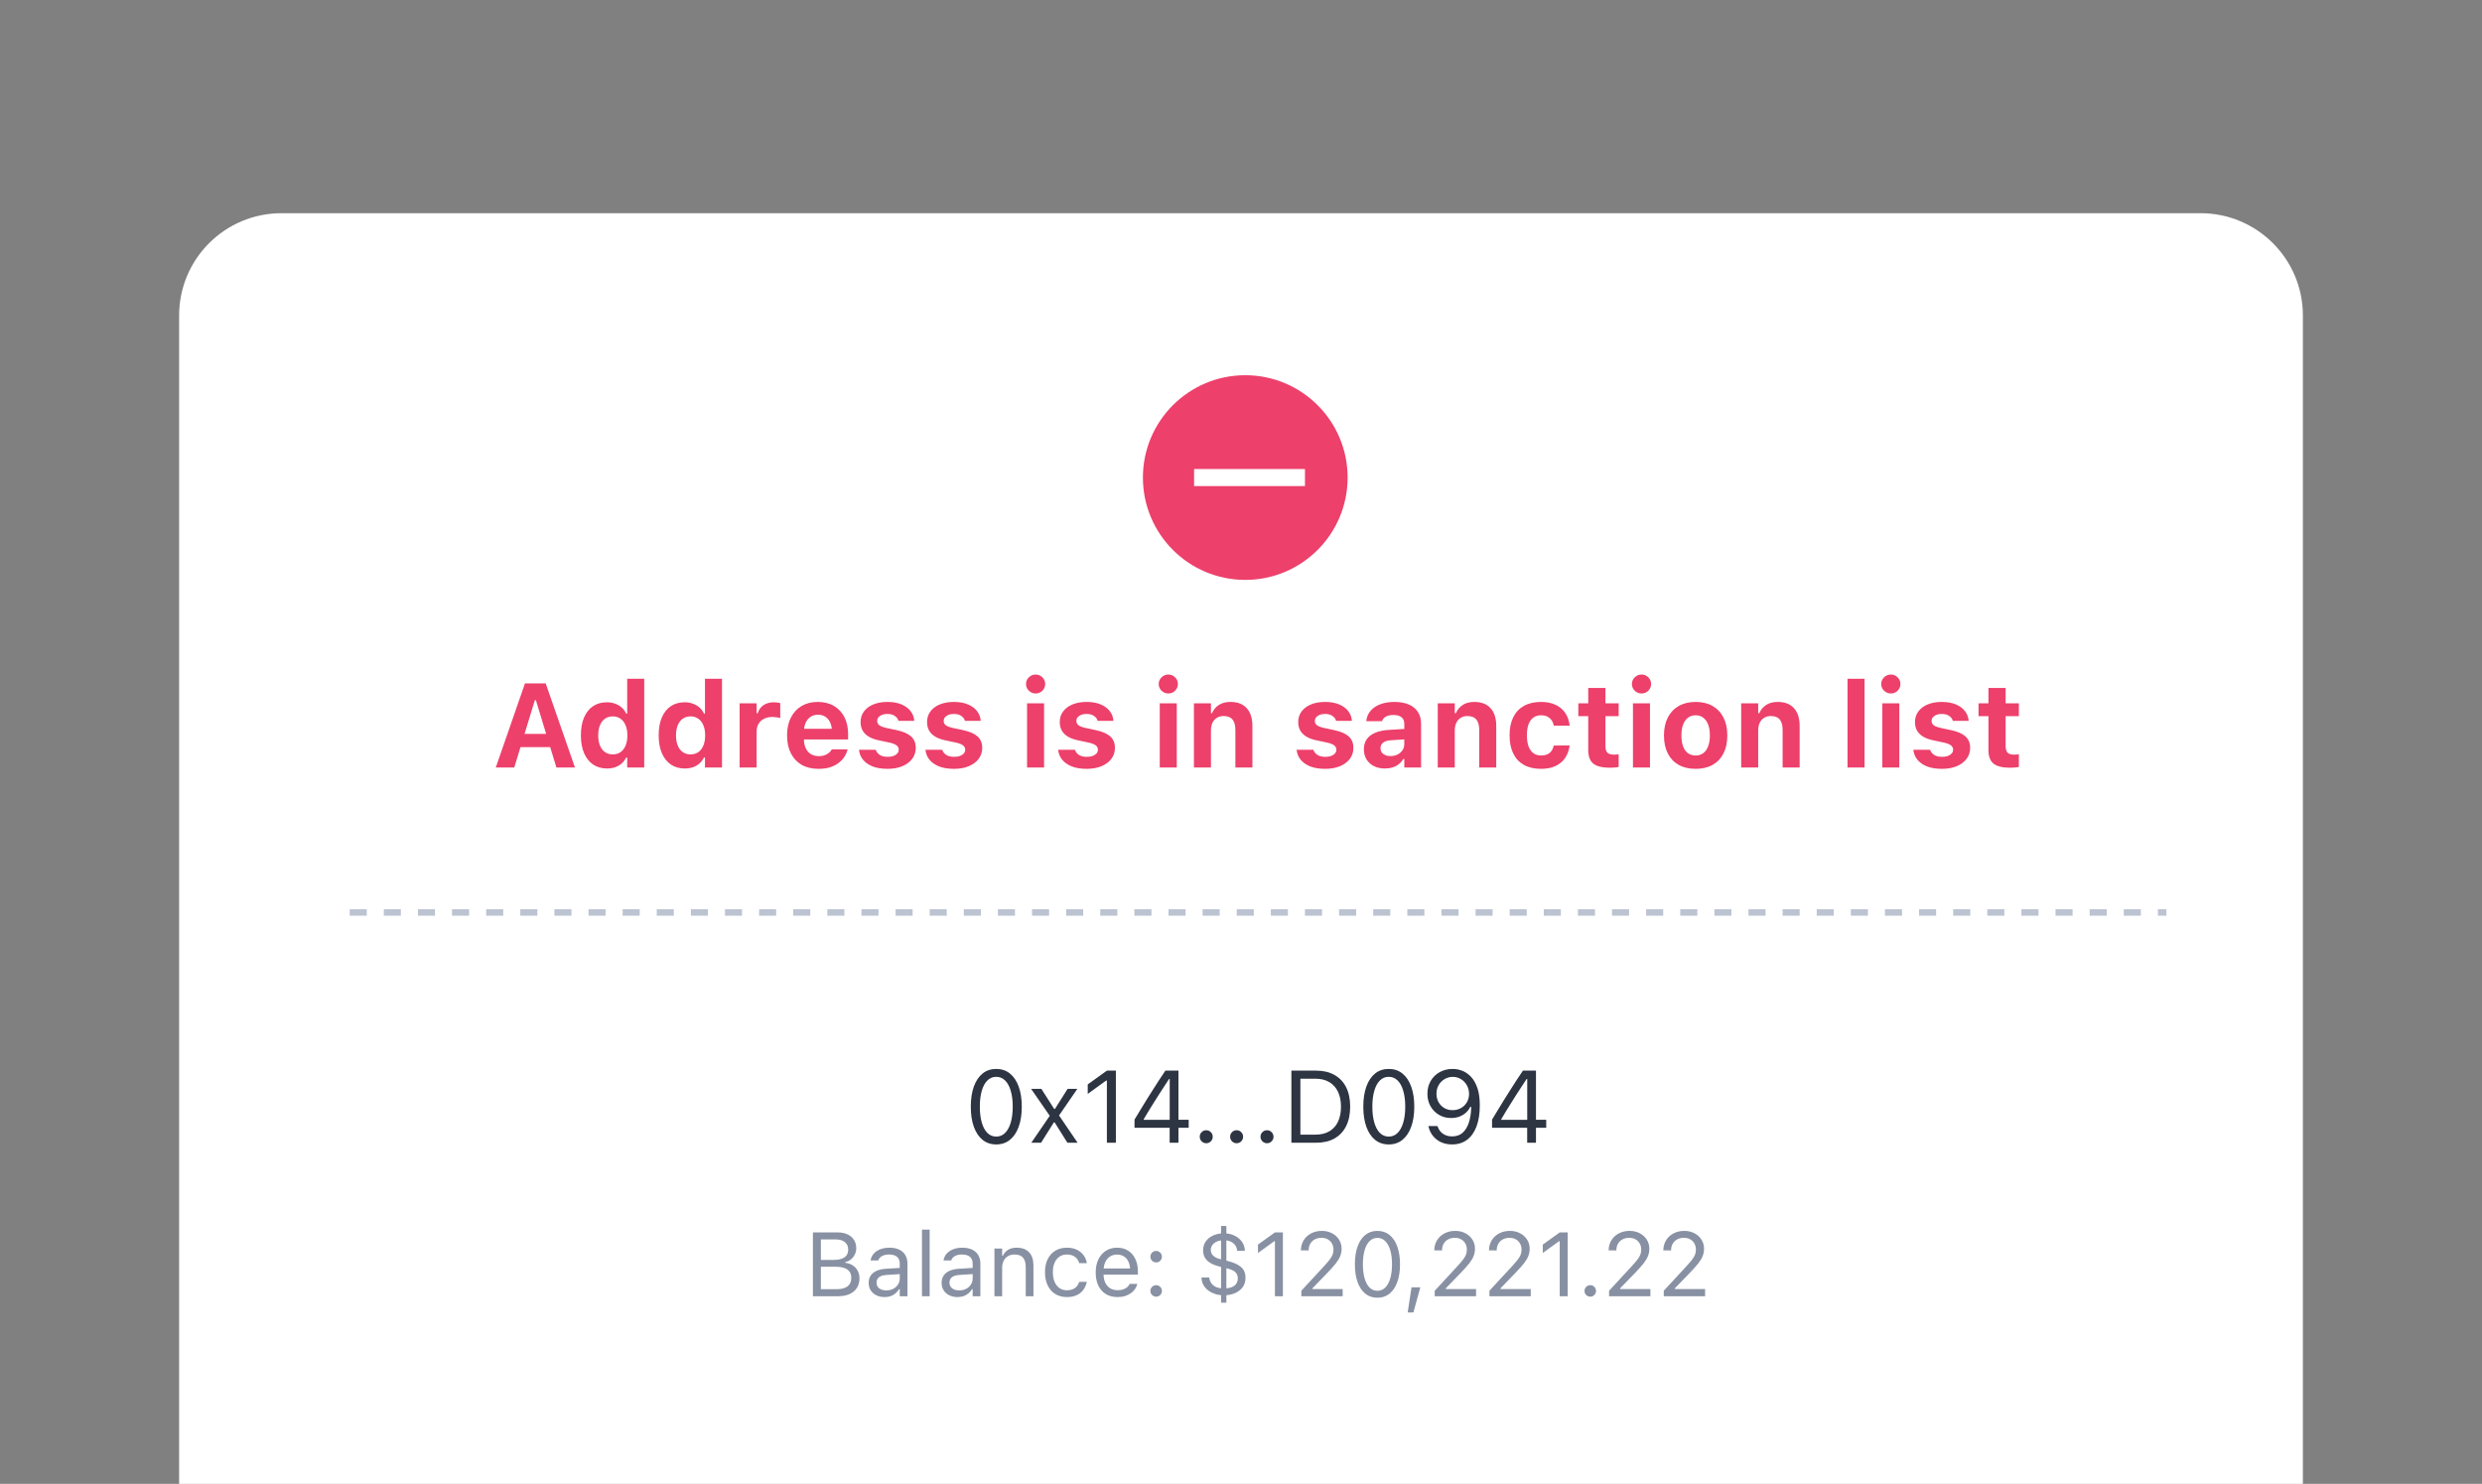 <svg width="291" height="174" viewBox="0 0 291 174" fill="none" xmlns="http://www.w3.org/2000/svg">
<rect x="0" y="0" width="291" height="174" fill="#808080" stroke="none"/>
<path d="M21 37C21 30.373 26.373 25 33 25H258C264.627 25 270 30.373 270 37V174H21V37Z" fill="white"/>
<path d="M41 107H254" stroke="#BCC3D1" stroke-width="0.759" stroke-dasharray="2 2"/>
<path d="M116.803 134.199C117.428 134.199 117.963 134.02 118.408 133.66C118.854 133.301 119.195 132.791 119.434 132.131C119.676 131.467 119.797 130.682 119.797 129.775V129.764C119.797 128.857 119.676 128.074 119.434 127.414C119.195 126.754 118.854 126.244 118.408 125.885C117.963 125.525 117.428 125.346 116.803 125.346C116.178 125.346 115.643 125.525 115.197 125.885C114.756 126.244 114.416 126.754 114.178 127.414C113.939 128.074 113.82 128.857 113.82 129.764V129.775C113.82 130.682 113.939 131.467 114.178 132.131C114.416 132.791 114.756 133.301 115.197 133.66C115.643 134.02 116.178 134.199 116.803 134.199ZM116.803 133.279C116.4 133.279 116.055 133.137 115.766 132.852C115.48 132.566 115.262 132.162 115.109 131.639C114.957 131.115 114.881 130.494 114.881 129.775V129.764C114.881 129.045 114.957 128.426 115.109 127.906C115.262 127.383 115.48 126.98 115.766 126.699C116.055 126.414 116.4 126.271 116.803 126.271C117.209 126.271 117.555 126.414 117.84 126.699C118.129 126.98 118.35 127.383 118.502 127.906C118.658 128.426 118.736 129.045 118.736 129.764V129.775C118.736 130.494 118.658 131.115 118.502 131.639C118.35 132.162 118.129 132.566 117.84 132.852C117.555 133.137 117.209 133.279 116.803 133.279ZM120.916 134H122.059L123.559 131.615H123.652L125.146 134H126.342L124.168 130.801L126.312 127.684H125.17L123.688 130.033H123.594L122.094 127.684H120.893L123.078 130.842L120.916 134ZM129.775 134H130.83V125.545H129.781L127.531 127.162V128.275L129.682 126.717H129.775V134ZM137.135 134H138.166V132.248H139.367V131.305H138.166V125.545H136.637C136.398 125.896 136.156 126.26 135.91 126.635C135.668 127.01 135.424 127.391 135.178 127.777C134.932 128.164 134.686 128.555 134.439 128.949C134.197 129.34 133.957 129.732 133.719 130.127C133.48 130.518 133.246 130.904 133.016 131.287V132.248H137.135V134ZM134.094 131.311V131.24C134.277 130.928 134.467 130.611 134.662 130.291C134.861 129.967 135.062 129.643 135.266 129.318C135.469 128.994 135.672 128.672 135.875 128.352C136.082 128.031 136.285 127.719 136.484 127.414C136.684 127.105 136.879 126.809 137.07 126.523H137.141V131.311H134.094ZM141.424 134.059C141.635 134.059 141.814 133.984 141.963 133.836C142.111 133.684 142.186 133.504 142.186 133.297C142.186 133.086 142.111 132.906 141.963 132.758C141.814 132.609 141.635 132.535 141.424 132.535C141.217 132.535 141.037 132.609 140.885 132.758C140.736 132.906 140.662 133.086 140.662 133.297C140.662 133.504 140.736 133.684 140.885 133.836C141.037 133.984 141.217 134.059 141.424 134.059ZM144.986 134.059C145.197 134.059 145.377 133.984 145.525 133.836C145.674 133.684 145.748 133.504 145.748 133.297C145.748 133.086 145.674 132.906 145.525 132.758C145.377 132.609 145.197 132.535 144.986 132.535C144.779 132.535 144.6 132.609 144.447 132.758C144.299 132.906 144.225 133.086 144.225 133.297C144.225 133.504 144.299 133.684 144.447 133.836C144.6 133.984 144.779 134.059 144.986 134.059ZM148.549 134.059C148.76 134.059 148.939 133.984 149.088 133.836C149.236 133.684 149.311 133.504 149.311 133.297C149.311 133.086 149.236 132.906 149.088 132.758C148.939 132.609 148.76 132.535 148.549 132.535C148.342 132.535 148.162 132.609 148.01 132.758C147.861 132.906 147.787 133.086 147.787 133.297C147.787 133.504 147.861 133.684 148.01 133.836C148.162 133.984 148.342 134.059 148.549 134.059ZM151.408 134H154.309C155.148 134 155.865 133.834 156.459 133.502C157.053 133.166 157.508 132.684 157.824 132.055C158.141 131.422 158.299 130.662 158.299 129.775V129.764C158.299 128.877 158.141 128.119 157.824 127.49C157.508 126.861 157.051 126.381 156.453 126.049C155.859 125.713 155.145 125.545 154.309 125.545H151.408V134ZM152.463 133.051V126.494H154.238C154.863 126.494 155.398 126.625 155.844 126.887C156.289 127.145 156.629 127.52 156.863 128.012C157.102 128.5 157.221 129.088 157.221 129.775V129.787C157.221 130.471 157.104 131.057 156.869 131.545C156.635 132.033 156.295 132.406 155.85 132.664C155.404 132.922 154.867 133.051 154.238 133.051H152.463ZM162.822 134.199C163.447 134.199 163.982 134.02 164.428 133.66C164.873 133.301 165.215 132.791 165.453 132.131C165.695 131.467 165.816 130.682 165.816 129.775V129.764C165.816 128.857 165.695 128.074 165.453 127.414C165.215 126.754 164.873 126.244 164.428 125.885C163.982 125.525 163.447 125.346 162.822 125.346C162.197 125.346 161.662 125.525 161.217 125.885C160.775 126.244 160.436 126.754 160.197 127.414C159.959 128.074 159.84 128.857 159.84 129.764V129.775C159.84 130.682 159.959 131.467 160.197 132.131C160.436 132.791 160.775 133.301 161.217 133.66C161.662 134.02 162.197 134.199 162.822 134.199ZM162.822 133.279C162.42 133.279 162.074 133.137 161.785 132.852C161.5 132.566 161.281 132.162 161.129 131.639C160.977 131.115 160.9 130.494 160.9 129.775V129.764C160.9 129.045 160.977 128.426 161.129 127.906C161.281 127.383 161.5 126.98 161.785 126.699C162.074 126.414 162.42 126.271 162.822 126.271C163.229 126.271 163.574 126.414 163.859 126.699C164.148 126.98 164.369 127.383 164.521 127.906C164.678 128.426 164.756 129.045 164.756 129.764V129.775C164.756 130.494 164.678 131.115 164.521 131.639C164.369 132.162 164.148 132.566 163.859 132.852C163.574 133.137 163.229 133.279 162.822 133.279ZM170.316 125.346C169.75 125.346 169.242 125.471 168.793 125.721C168.348 125.971 167.996 126.316 167.738 126.758C167.484 127.195 167.357 127.695 167.357 128.258V128.27C167.357 128.809 167.479 129.293 167.721 129.723C167.963 130.148 168.293 130.484 168.711 130.73C169.129 130.977 169.602 131.1 170.129 131.1C170.512 131.1 170.852 131.039 171.148 130.918C171.449 130.797 171.703 130.637 171.91 130.438C172.121 130.238 172.277 130.023 172.379 129.793H172.584V128.27H172.238V128.275C172.238 128.643 172.152 128.971 171.98 129.26C171.812 129.545 171.584 129.77 171.295 129.934C171.006 130.098 170.678 130.18 170.311 130.18C169.947 130.18 169.623 130.098 169.338 129.934C169.053 129.766 168.828 129.537 168.664 129.248C168.5 128.955 168.418 128.621 168.418 128.246V128.234C168.418 127.867 168.504 127.537 168.676 127.244C168.848 126.947 169.078 126.713 169.367 126.541C169.656 126.365 169.977 126.277 170.328 126.277C170.688 126.277 171.01 126.367 171.295 126.547C171.584 126.723 171.812 126.961 171.98 127.262C172.152 127.562 172.238 127.898 172.238 128.27L172.49 129.676C172.49 129.727 172.49 129.779 172.49 129.834C172.49 129.885 172.488 129.938 172.484 129.992C172.465 130.578 172.377 131.119 172.221 131.615C172.064 132.111 171.826 132.51 171.506 132.811C171.186 133.107 170.77 133.256 170.258 133.256C169.973 133.256 169.717 133.209 169.49 133.115C169.268 133.021 169.076 132.889 168.916 132.717C168.76 132.545 168.639 132.342 168.553 132.107L168.529 132.043H167.469L167.486 132.119C167.584 132.533 167.76 132.896 168.014 133.209C168.268 133.521 168.584 133.766 168.963 133.941C169.346 134.113 169.773 134.199 170.246 134.199C170.93 134.199 171.514 134.02 171.998 133.66C172.482 133.297 172.854 132.775 173.111 132.096C173.369 131.412 173.498 130.59 173.498 129.629V129.617C173.498 128.82 173.406 128.15 173.223 127.607C173.039 127.061 172.793 126.621 172.484 126.289C172.18 125.957 171.838 125.717 171.459 125.568C171.084 125.42 170.703 125.346 170.316 125.346ZM179.053 134H180.084V132.248H181.285V131.305H180.084V125.545H178.555C178.316 125.896 178.074 126.26 177.828 126.635C177.586 127.01 177.342 127.391 177.096 127.777C176.85 128.164 176.604 128.555 176.357 128.949C176.115 129.34 175.875 129.732 175.637 130.127C175.398 130.518 175.164 130.904 174.934 131.287V132.248H179.053V134ZM176.012 131.311V131.24C176.195 130.928 176.385 130.611 176.58 130.291C176.779 129.967 176.98 129.643 177.184 129.318C177.387 128.994 177.59 128.672 177.793 128.352C178 128.031 178.203 127.719 178.402 127.414C178.602 127.105 178.797 126.809 178.988 126.523H179.059V131.311H176.012Z" fill="#2D3442"/>
<path d="M58.127 90H60.294L62.707 82.105H63.309V80.136H61.552L58.127 90ZM59.959 87.607H65.53L65.024 86.062H60.465L59.959 87.607ZM65.236 90H67.41L63.978 80.136H62.83V82.105L65.236 90ZM71.163 90.116C71.519 90.116 71.842 90.066 72.134 89.966C72.425 89.861 72.678 89.713 72.893 89.522C73.111 89.33 73.284 89.1 73.412 88.831H73.535V90H75.531V79.596H73.535V83.677H73.412C73.289 83.399 73.116 83.162 72.893 82.966C72.669 82.77 72.409 82.62 72.113 82.515C71.822 82.405 71.505 82.351 71.163 82.351C70.525 82.351 69.978 82.505 69.522 82.815C69.067 83.125 68.716 83.57 68.47 84.148C68.228 84.727 68.107 85.42 68.107 86.227V86.24C68.107 87.042 68.231 87.733 68.477 88.311C68.727 88.89 69.08 89.337 69.536 89.651C69.996 89.961 70.539 90.116 71.163 90.116ZM71.84 88.462C71.489 88.462 71.186 88.373 70.931 88.195C70.675 88.018 70.48 87.762 70.343 87.43C70.206 87.097 70.138 86.701 70.138 86.24V86.227C70.138 85.766 70.206 85.372 70.343 85.044C70.48 84.711 70.675 84.456 70.931 84.278C71.19 84.096 71.493 84.005 71.84 84.005C72.191 84.005 72.494 84.096 72.749 84.278C73.009 84.456 73.207 84.711 73.344 85.044C73.485 85.372 73.556 85.769 73.556 86.233V86.247C73.556 86.703 73.485 87.097 73.344 87.43C73.207 87.762 73.011 88.018 72.756 88.195C72.501 88.373 72.195 88.462 71.84 88.462ZM80.282 90.116C80.638 90.116 80.961 90.066 81.253 89.966C81.545 89.861 81.797 89.713 82.012 89.522C82.231 89.33 82.404 89.1 82.531 88.831H82.654V90H84.65V79.596H82.654V83.677H82.531C82.408 83.399 82.235 83.162 82.012 82.966C81.788 82.77 81.529 82.62 81.232 82.515C80.941 82.405 80.624 82.351 80.282 82.351C79.644 82.351 79.097 82.505 78.642 82.815C78.186 83.125 77.835 83.57 77.589 84.148C77.347 84.727 77.227 85.42 77.227 86.227V86.24C77.227 87.042 77.35 87.733 77.596 88.311C77.846 88.89 78.2 89.337 78.655 89.651C79.116 89.961 79.658 90.116 80.282 90.116ZM80.959 88.462C80.608 88.462 80.305 88.373 80.05 88.195C79.795 88.018 79.599 87.762 79.462 87.43C79.325 87.097 79.257 86.701 79.257 86.24V86.227C79.257 85.766 79.325 85.372 79.462 85.044C79.599 84.711 79.795 84.456 80.05 84.278C80.31 84.096 80.613 84.005 80.959 84.005C81.31 84.005 81.613 84.096 81.868 84.278C82.128 84.456 82.326 84.711 82.463 85.044C82.604 85.372 82.675 85.769 82.675 86.233V86.247C82.675 86.703 82.604 87.097 82.463 87.43C82.326 87.762 82.13 88.018 81.875 88.195C81.62 88.373 81.314 88.462 80.959 88.462ZM86.715 90H88.711V85.789C88.711 85.434 88.786 85.128 88.936 84.873C89.087 84.618 89.301 84.422 89.579 84.285C89.857 84.144 90.185 84.073 90.564 84.073C90.718 84.073 90.871 84.085 91.022 84.107C91.176 84.126 91.329 84.153 91.48 84.189V82.446C91.379 82.419 91.263 82.396 91.131 82.378C91.003 82.36 90.871 82.351 90.734 82.351C90.247 82.351 89.839 82.465 89.511 82.692C89.183 82.916 88.957 83.232 88.834 83.643H88.711V82.474H86.715V90ZM95.957 90.157C96.508 90.157 96.985 90.089 97.386 89.952C97.791 89.811 98.129 89.629 98.397 89.405C98.671 89.182 98.885 88.943 99.04 88.688C99.195 88.428 99.302 88.179 99.361 87.942L99.375 87.874H97.516L97.495 87.915C97.45 88.011 97.363 88.118 97.235 88.236C97.112 88.35 96.948 88.451 96.743 88.537C96.538 88.624 96.29 88.667 95.998 88.667C95.638 88.667 95.328 88.587 95.068 88.428C94.809 88.268 94.608 88.038 94.467 87.737C94.326 87.436 94.255 87.074 94.255 86.65V85.844C94.255 85.406 94.326 85.037 94.467 84.736C94.613 84.431 94.809 84.201 95.055 84.046C95.305 83.886 95.59 83.807 95.909 83.807C96.233 83.807 96.515 83.884 96.757 84.039C97.003 84.189 97.194 84.415 97.331 84.716C97.472 85.017 97.543 85.393 97.543 85.844V86.644L98.48 85.461H93.277V86.712H99.436V86.09C99.436 85.329 99.293 84.666 99.006 84.101C98.719 83.535 98.309 83.096 97.775 82.781C97.242 82.467 96.609 82.31 95.875 82.31C95.146 82.31 94.51 82.471 93.968 82.795C93.43 83.118 93.013 83.574 92.717 84.162C92.425 84.75 92.279 85.443 92.279 86.24V86.247C92.279 87.054 92.427 87.749 92.724 88.332C93.02 88.915 93.441 89.367 93.988 89.686C94.54 90 95.196 90.157 95.957 90.157ZM104.064 90.157C104.707 90.157 105.277 90.057 105.773 89.856C106.27 89.651 106.66 89.364 106.942 88.995C107.225 88.626 107.366 88.193 107.366 87.696V87.689C107.366 87.133 107.186 86.691 106.826 86.363C106.466 86.035 105.91 85.789 105.158 85.625L103.907 85.358C103.647 85.299 103.44 85.233 103.285 85.16C103.13 85.087 103.019 85.001 102.95 84.9C102.882 84.8 102.848 84.684 102.848 84.552V84.545C102.848 84.376 102.898 84.231 102.998 84.107C103.103 83.984 103.244 83.889 103.422 83.82C103.6 83.752 103.802 83.718 104.03 83.718C104.404 83.718 104.7 83.797 104.919 83.957C105.138 84.112 105.274 84.292 105.329 84.497L105.336 84.531H107.188V84.504C107.161 84.098 107.022 83.731 106.771 83.403C106.525 83.071 106.172 82.806 105.712 82.61C105.252 82.41 104.693 82.31 104.037 82.31C103.413 82.31 102.864 82.408 102.39 82.603C101.92 82.799 101.553 83.075 101.289 83.431C101.029 83.782 100.899 84.194 100.899 84.668V84.675C100.899 85.049 100.977 85.377 101.132 85.659C101.291 85.942 101.531 86.181 101.85 86.377C102.169 86.568 102.567 86.714 103.046 86.814L104.304 87.081C104.687 87.168 104.96 87.277 105.124 87.409C105.288 87.541 105.37 87.708 105.37 87.908V87.922C105.37 88.086 105.315 88.23 105.206 88.353C105.097 88.476 104.946 88.574 104.755 88.647C104.563 88.715 104.34 88.749 104.085 88.749C103.693 88.749 103.381 88.674 103.148 88.523C102.921 88.373 102.766 88.182 102.684 87.949L102.67 87.922H100.708L100.715 87.949C100.76 88.378 100.918 88.758 101.187 89.091C101.46 89.424 101.836 89.686 102.314 89.877C102.798 90.064 103.381 90.157 104.064 90.157ZM111.857 90.157C112.5 90.157 113.07 90.057 113.566 89.856C114.063 89.651 114.453 89.364 114.735 88.995C115.018 88.626 115.159 88.193 115.159 87.696V87.689C115.159 87.133 114.979 86.691 114.619 86.363C114.259 86.035 113.703 85.789 112.951 85.625L111.7 85.358C111.44 85.299 111.233 85.233 111.078 85.16C110.923 85.087 110.812 85.001 110.743 84.9C110.675 84.8 110.641 84.684 110.641 84.552V84.545C110.641 84.376 110.691 84.231 110.791 84.107C110.896 83.984 111.037 83.889 111.215 83.82C111.393 83.752 111.595 83.718 111.823 83.718C112.197 83.718 112.493 83.797 112.712 83.957C112.931 84.112 113.067 84.292 113.122 84.497L113.129 84.531H114.981V84.504C114.954 84.098 114.815 83.731 114.564 83.403C114.318 83.071 113.965 82.806 113.505 82.61C113.045 82.41 112.486 82.31 111.83 82.31C111.206 82.31 110.657 82.408 110.183 82.603C109.713 82.799 109.346 83.075 109.082 83.431C108.822 83.782 108.692 84.194 108.692 84.668V84.675C108.692 85.049 108.77 85.377 108.925 85.659C109.084 85.942 109.324 86.181 109.643 86.377C109.962 86.568 110.36 86.714 110.839 86.814L112.097 87.081C112.479 87.168 112.753 87.277 112.917 87.409C113.081 87.541 113.163 87.708 113.163 87.908V87.922C113.163 88.086 113.108 88.23 112.999 88.353C112.89 88.476 112.739 88.574 112.548 88.647C112.356 88.715 112.133 88.749 111.878 88.749C111.486 88.749 111.174 88.674 110.941 88.523C110.714 88.373 110.559 88.182 110.477 87.949L110.463 87.922H108.501L108.508 87.949C108.553 88.378 108.711 88.758 108.979 89.091C109.253 89.424 109.629 89.686 110.107 89.877C110.59 90.064 111.174 90.157 111.857 90.157ZM120.416 90H122.412V82.474H120.416V90ZM121.421 81.318C121.731 81.318 121.995 81.211 122.214 80.997C122.433 80.778 122.542 80.516 122.542 80.211C122.542 79.901 122.433 79.639 122.214 79.425C121.995 79.206 121.731 79.097 121.421 79.097C121.116 79.097 120.851 79.206 120.628 79.425C120.405 79.639 120.293 79.901 120.293 80.211C120.293 80.516 120.405 80.778 120.628 80.997C120.851 81.211 121.116 81.318 121.421 81.318ZM127.416 90.157C128.059 90.157 128.628 90.057 129.125 89.856C129.622 89.651 130.011 89.364 130.294 88.995C130.576 88.626 130.718 88.193 130.718 87.696V87.689C130.718 87.133 130.538 86.691 130.178 86.363C129.818 86.035 129.262 85.789 128.51 85.625L127.259 85.358C126.999 85.299 126.792 85.233 126.637 85.16C126.482 85.087 126.37 85.001 126.302 84.9C126.233 84.8 126.199 84.684 126.199 84.552V84.545C126.199 84.376 126.249 84.231 126.35 84.107C126.454 83.984 126.596 83.889 126.773 83.82C126.951 83.752 127.154 83.718 127.382 83.718C127.756 83.718 128.052 83.797 128.271 83.957C128.489 84.112 128.626 84.292 128.681 84.497L128.688 84.531H130.54V84.504C130.513 84.098 130.374 83.731 130.123 83.403C129.877 83.071 129.524 82.806 129.063 82.61C128.603 82.41 128.045 82.31 127.389 82.31C126.764 82.31 126.215 82.408 125.741 82.603C125.272 82.799 124.905 83.075 124.641 83.431C124.381 83.782 124.251 84.194 124.251 84.668V84.675C124.251 85.049 124.328 85.377 124.483 85.659C124.643 85.942 124.882 86.181 125.201 86.377C125.52 86.568 125.919 86.714 126.397 86.814L127.655 87.081C128.038 87.168 128.312 87.277 128.476 87.409C128.64 87.541 128.722 87.708 128.722 87.908V87.922C128.722 88.086 128.667 88.23 128.558 88.353C128.448 88.476 128.298 88.574 128.106 88.647C127.915 88.715 127.692 88.749 127.437 88.749C127.045 88.749 126.732 88.674 126.5 88.523C126.272 88.373 126.117 88.182 126.035 87.949L126.021 87.922H124.06L124.066 87.949C124.112 88.378 124.269 88.758 124.538 89.091C124.812 89.424 125.188 89.686 125.666 89.877C126.149 90.064 126.732 90.157 127.416 90.157ZM135.975 90H137.971V82.474H135.975V90ZM136.979 81.318C137.289 81.318 137.554 81.211 137.772 80.997C137.991 80.778 138.101 80.516 138.101 80.211C138.101 79.901 137.991 79.639 137.772 79.425C137.554 79.206 137.289 79.097 136.979 79.097C136.674 79.097 136.41 79.206 136.187 79.425C135.963 79.639 135.852 79.901 135.852 80.211C135.852 80.516 135.963 80.778 136.187 80.997C136.41 81.211 136.674 81.318 136.979 81.318ZM139.98 90H141.977V85.645C141.977 85.304 142.036 85.007 142.154 84.757C142.277 84.506 142.448 84.312 142.667 84.176C142.89 84.034 143.155 83.964 143.46 83.964C143.934 83.964 144.283 84.101 144.506 84.374C144.729 84.647 144.841 85.051 144.841 85.584V90H146.837V85.133C146.837 84.231 146.616 83.535 146.174 83.048C145.736 82.556 145.098 82.31 144.26 82.31C143.722 82.31 143.271 82.428 142.906 82.665C142.542 82.902 142.273 83.226 142.1 83.636H141.977V82.474H139.98V90ZM155.375 90.157C156.018 90.157 156.587 90.057 157.084 89.856C157.581 89.651 157.97 89.364 158.253 88.995C158.535 88.626 158.677 88.193 158.677 87.696V87.689C158.677 87.133 158.497 86.691 158.137 86.363C157.777 86.035 157.221 85.789 156.469 85.625L155.218 85.358C154.958 85.299 154.751 85.233 154.596 85.16C154.441 85.087 154.329 85.001 154.261 84.9C154.192 84.8 154.158 84.684 154.158 84.552V84.545C154.158 84.376 154.208 84.231 154.309 84.107C154.413 83.984 154.555 83.889 154.732 83.82C154.91 83.752 155.113 83.718 155.341 83.718C155.715 83.718 156.011 83.797 156.229 83.957C156.448 84.112 156.585 84.292 156.64 84.497L156.646 84.531H158.499V84.504C158.472 84.098 158.333 83.731 158.082 83.403C157.836 83.071 157.483 82.806 157.022 82.61C156.562 82.41 156.004 82.31 155.348 82.31C154.723 82.31 154.174 82.408 153.7 82.603C153.231 82.799 152.864 83.075 152.6 83.431C152.34 83.782 152.21 84.194 152.21 84.668V84.675C152.21 85.049 152.287 85.377 152.442 85.659C152.602 85.942 152.841 86.181 153.16 86.377C153.479 86.568 153.878 86.714 154.356 86.814L155.614 87.081C155.997 87.168 156.271 87.277 156.435 87.409C156.599 87.541 156.681 87.708 156.681 87.908V87.922C156.681 88.086 156.626 88.23 156.517 88.353C156.407 88.476 156.257 88.574 156.065 88.647C155.874 88.715 155.651 88.749 155.396 88.749C155.004 88.749 154.691 88.674 154.459 88.523C154.231 88.373 154.076 88.182 153.994 87.949L153.98 87.922H152.019L152.025 87.949C152.071 88.378 152.228 88.758 152.497 89.091C152.771 89.424 153.146 89.686 153.625 89.877C154.108 90.064 154.691 90.157 155.375 90.157ZM162.361 90.116C162.689 90.116 162.993 90.073 163.271 89.986C163.553 89.895 163.799 89.768 164.009 89.603C164.223 89.435 164.394 89.234 164.521 89.002H164.645V90H166.613V84.859C166.613 84.326 166.49 83.87 166.244 83.492C166.003 83.109 165.649 82.818 165.185 82.617C164.72 82.412 164.155 82.31 163.489 82.31C162.86 82.31 162.307 82.401 161.828 82.583C161.354 82.765 160.976 83.02 160.693 83.349C160.415 83.677 160.249 84.062 160.194 84.504L160.188 84.565H162.033L162.047 84.538C162.124 84.315 162.275 84.144 162.498 84.025C162.726 83.902 163.02 83.841 163.38 83.841C163.79 83.841 164.102 83.93 164.316 84.107C164.535 84.281 164.645 84.531 164.645 84.859V87.259C164.645 87.523 164.574 87.762 164.433 87.977C164.291 88.186 164.1 88.353 163.858 88.476C163.617 88.599 163.341 88.66 163.031 88.66C162.685 88.66 162.402 88.578 162.184 88.414C161.965 88.25 161.855 88.024 161.855 87.737V87.724C161.855 87.45 161.96 87.234 162.17 87.074C162.38 86.915 162.699 86.824 163.127 86.801L165.629 86.637V85.42L162.826 85.591C162.202 85.627 161.671 85.739 161.233 85.926C160.8 86.108 160.47 86.361 160.242 86.685C160.019 87.008 159.907 87.395 159.907 87.847V87.86C159.907 88.316 160.012 88.715 160.222 89.057C160.431 89.394 160.721 89.656 161.09 89.843C161.464 90.025 161.887 90.116 162.361 90.116ZM168.568 90H170.564V85.645C170.564 85.304 170.624 85.007 170.742 84.757C170.865 84.506 171.036 84.312 171.255 84.176C171.478 84.034 171.743 83.964 172.048 83.964C172.522 83.964 172.87 84.101 173.094 84.374C173.317 84.647 173.429 85.051 173.429 85.584V90H175.425V85.133C175.425 84.231 175.204 83.535 174.762 83.048C174.324 82.556 173.686 82.31 172.848 82.31C172.31 82.31 171.859 82.428 171.494 82.665C171.13 82.902 170.861 83.226 170.688 83.636H170.564V82.474H168.568V90ZM180.675 90.157C181.331 90.157 181.896 90.048 182.37 89.829C182.844 89.606 183.22 89.291 183.498 88.886C183.776 88.48 183.951 88.006 184.024 87.464V87.416L182.179 87.423L182.165 87.443C182.078 87.826 181.912 88.113 181.666 88.305C181.42 88.496 181.092 88.592 180.682 88.592C180.326 88.592 180.025 88.501 179.779 88.318C179.533 88.136 179.344 87.87 179.212 87.519C179.084 87.163 179.021 86.732 179.021 86.227V86.213C179.021 85.707 179.084 85.281 179.212 84.935C179.34 84.588 179.526 84.326 179.772 84.148C180.023 83.966 180.326 83.875 180.682 83.875C181.11 83.875 181.447 83.987 181.693 84.21C181.944 84.429 182.104 84.72 182.172 85.085L182.179 85.099H184.031V85.078C183.972 84.518 183.803 84.03 183.525 83.615C183.247 83.201 182.869 82.879 182.391 82.651C181.912 82.424 181.34 82.31 180.675 82.31C179.891 82.31 179.223 82.465 178.672 82.774C178.125 83.08 177.708 83.522 177.421 84.101C177.134 84.679 176.99 85.383 176.99 86.213V86.227C176.99 87.061 177.134 87.772 177.421 88.359C177.708 88.943 178.125 89.389 178.672 89.699C179.223 90.005 179.891 90.157 180.675 90.157ZM188.782 90.027C188.978 90.027 189.163 90.018 189.336 90C189.509 89.982 189.657 89.961 189.78 89.939V88.455C189.685 88.464 189.593 88.473 189.507 88.482C189.425 88.487 189.32 88.489 189.192 88.489C188.855 88.489 188.609 88.412 188.454 88.257C188.304 88.097 188.229 87.849 188.229 87.512V83.978H189.78V82.474H188.229V80.676H186.212V82.474H185.05V83.978H186.212V87.97C186.212 88.699 186.412 89.225 186.813 89.549C187.215 89.868 187.871 90.027 188.782 90.027ZM191.455 90H193.451V82.474H191.455V90ZM192.46 81.318C192.77 81.318 193.034 81.211 193.253 80.997C193.472 80.778 193.581 80.516 193.581 80.211C193.581 79.901 193.472 79.639 193.253 79.425C193.034 79.206 192.77 79.097 192.46 79.097C192.155 79.097 191.89 79.206 191.667 79.425C191.444 79.639 191.332 79.901 191.332 80.211C191.332 80.516 191.444 80.778 191.667 80.997C191.89 81.211 192.155 81.318 192.46 81.318ZM198.804 90.157C199.578 90.157 200.242 90.002 200.793 89.692C201.349 89.378 201.775 88.929 202.071 88.346C202.368 87.758 202.516 87.056 202.516 86.24V86.227C202.516 85.415 202.365 84.718 202.064 84.135C201.764 83.547 201.335 83.096 200.779 82.781C200.228 82.467 199.569 82.31 198.804 82.31C198.038 82.31 197.377 82.469 196.821 82.788C196.27 83.103 195.844 83.551 195.543 84.135C195.242 84.718 195.092 85.415 195.092 86.227V86.24C195.092 87.056 195.24 87.758 195.536 88.346C195.832 88.929 196.258 89.378 196.814 89.692C197.37 90.002 198.034 90.157 198.804 90.157ZM198.804 88.592C198.448 88.592 198.145 88.501 197.895 88.318C197.648 88.132 197.459 87.863 197.327 87.512C197.2 87.161 197.136 86.737 197.136 86.24V86.227C197.136 85.734 197.202 85.315 197.334 84.969C197.466 84.618 197.655 84.349 197.901 84.162C198.152 83.971 198.453 83.875 198.804 83.875C199.155 83.875 199.453 83.971 199.699 84.162C199.95 84.349 200.141 84.618 200.273 84.969C200.406 85.315 200.472 85.734 200.472 86.227V86.24C200.472 86.732 200.406 87.154 200.273 87.505C200.141 87.856 199.952 88.125 199.706 88.311C199.46 88.498 199.159 88.592 198.804 88.592ZM204.143 90H206.139V85.645C206.139 85.304 206.198 85.007 206.316 84.757C206.439 84.506 206.61 84.312 206.829 84.176C207.052 84.034 207.317 83.964 207.622 83.964C208.096 83.964 208.445 84.101 208.668 84.374C208.891 84.647 209.003 85.051 209.003 85.584V90H210.999V85.133C210.999 84.231 210.778 83.535 210.336 83.048C209.898 82.556 209.26 82.31 208.422 82.31C207.884 82.31 207.433 82.428 207.068 82.665C206.704 82.902 206.435 83.226 206.262 83.636H206.139V82.474H204.143V90ZM216.611 90H218.607V79.596H216.611V90ZM220.686 90H222.682V82.474H220.686V90ZM221.69 81.318C222 81.318 222.265 81.211 222.483 80.997C222.702 80.778 222.812 80.516 222.812 80.211C222.812 79.901 222.702 79.639 222.483 79.425C222.265 79.206 222 79.097 221.69 79.097C221.385 79.097 221.121 79.206 220.897 79.425C220.674 79.639 220.562 79.901 220.562 80.211C220.562 80.516 220.674 80.778 220.897 80.997C221.121 81.211 221.385 81.318 221.69 81.318ZM227.686 90.157C228.328 90.157 228.898 90.057 229.395 89.856C229.891 89.651 230.281 89.364 230.563 88.995C230.846 88.626 230.987 88.193 230.987 87.696V87.689C230.987 87.133 230.807 86.691 230.447 86.363C230.087 86.035 229.531 85.789 228.779 85.625L227.528 85.358C227.269 85.299 227.061 85.233 226.906 85.16C226.751 85.087 226.64 85.001 226.571 84.9C226.503 84.8 226.469 84.684 226.469 84.552V84.545C226.469 84.376 226.519 84.231 226.619 84.107C226.724 83.984 226.865 83.889 227.043 83.82C227.221 83.752 227.424 83.718 227.651 83.718C228.025 83.718 228.321 83.797 228.54 83.957C228.759 84.112 228.896 84.292 228.95 84.497L228.957 84.531H230.81V84.504C230.782 84.098 230.643 83.731 230.393 83.403C230.146 83.071 229.793 82.806 229.333 82.61C228.873 82.41 228.314 82.31 227.658 82.31C227.034 82.31 226.485 82.408 226.011 82.603C225.541 82.799 225.174 83.075 224.91 83.431C224.65 83.782 224.521 84.194 224.521 84.668V84.675C224.521 85.049 224.598 85.377 224.753 85.659C224.912 85.942 225.152 86.181 225.471 86.377C225.79 86.568 226.188 86.714 226.667 86.814L227.925 87.081C228.308 87.168 228.581 87.277 228.745 87.409C228.909 87.541 228.991 87.708 228.991 87.908V87.922C228.991 88.086 228.937 88.23 228.827 88.353C228.718 88.476 228.567 88.574 228.376 88.647C228.185 88.715 227.961 88.749 227.706 88.749C227.314 88.749 227.002 88.674 226.77 88.523C226.542 88.373 226.387 88.182 226.305 87.949L226.291 87.922H224.329L224.336 87.949C224.382 88.378 224.539 88.758 224.808 89.091C225.081 89.424 225.457 89.686 225.936 89.877C226.419 90.064 227.002 90.157 227.686 90.157ZM235.704 90.027C235.9 90.027 236.085 90.018 236.258 90C236.431 89.982 236.579 89.961 236.702 89.939V88.455C236.606 88.464 236.515 88.473 236.429 88.482C236.347 88.487 236.242 88.489 236.114 88.489C235.777 88.489 235.531 88.412 235.376 88.257C235.226 88.097 235.15 87.849 235.15 87.512V83.978H236.702V82.474H235.15V80.676H233.134V82.474H231.972V83.978H233.134V87.97C233.134 88.699 233.334 89.225 233.735 89.549C234.136 89.868 234.793 90.027 235.704 90.027Z" fill="#ED406B"/>
<path d="M95.777 152H98.231C98.764 152 99.219 151.917 99.596 151.751C99.973 151.581 100.262 151.341 100.462 151.03C100.666 150.715 100.768 150.34 100.768 149.904V149.894C100.768 149.565 100.699 149.273 100.561 149.017C100.426 148.757 100.234 148.546 99.985 148.384C99.736 148.221 99.44 148.119 99.098 148.078V147.995C99.34 147.95 99.558 147.849 99.751 147.694C99.945 147.538 100.099 147.346 100.213 147.118C100.331 146.889 100.39 146.646 100.39 146.386V146.376C100.39 145.995 100.3 145.667 100.12 145.39C99.943 145.11 99.689 144.894 99.357 144.741C99.028 144.589 98.634 144.513 98.174 144.513H95.777V145.338H97.977C98.441 145.338 98.8 145.444 99.056 145.655C99.316 145.862 99.445 146.156 99.445 146.537V146.547C99.445 146.941 99.302 147.239 99.015 147.439C98.731 147.64 98.306 147.74 97.738 147.74H95.777V148.545H98.003C98.401 148.545 98.733 148.593 98.999 148.69C99.269 148.787 99.471 148.932 99.606 149.126C99.741 149.319 99.808 149.56 99.808 149.847V149.857C99.808 150.286 99.663 150.613 99.373 150.838C99.082 151.063 98.655 151.175 98.091 151.175H95.777V152ZM95.31 152H96.244V144.513H95.31V152ZM103.715 152.099C103.968 152.099 104.2 152.064 104.411 151.995C104.622 151.922 104.81 151.817 104.976 151.678C105.146 151.54 105.289 151.372 105.407 151.175H105.49V152H106.393V148.171C106.393 147.784 106.309 147.452 106.143 147.175C105.981 146.895 105.74 146.68 105.422 146.531C105.108 146.383 104.722 146.308 104.265 146.308C103.867 146.308 103.513 146.371 103.202 146.495C102.89 146.616 102.636 146.787 102.439 147.009C102.245 147.227 102.124 147.483 102.076 147.777L102.071 147.808H102.973L102.979 147.792C103.051 147.574 103.195 147.407 103.409 147.289C103.624 147.168 103.899 147.107 104.234 147.107C104.653 147.107 104.966 147.199 105.173 147.382C105.384 147.562 105.49 147.825 105.49 148.171V149.914C105.49 150.181 105.421 150.419 105.282 150.63C105.147 150.841 104.961 151.009 104.722 151.134C104.483 151.255 104.21 151.315 103.902 151.315C103.577 151.315 103.307 151.237 103.093 151.082C102.878 150.923 102.771 150.701 102.771 150.418V150.407C102.771 150.13 102.868 149.916 103.062 149.764C103.259 149.612 103.57 149.523 103.995 149.499L105.941 149.375V148.653L103.887 148.778C103.454 148.802 103.086 148.882 102.781 149.017C102.477 149.152 102.245 149.338 102.086 149.577C101.927 149.812 101.847 150.096 101.847 150.428V150.438C101.847 150.777 101.929 151.071 102.091 151.32C102.257 151.569 102.48 151.761 102.761 151.896C103.044 152.031 103.362 152.099 103.715 152.099ZM108.094 152H108.997V144.186H108.094V152ZM112.266 152.099C112.518 152.099 112.75 152.064 112.961 151.995C113.172 151.922 113.36 151.817 113.527 151.678C113.696 151.54 113.84 151.372 113.957 151.175H114.04V152H114.943V148.171C114.943 147.784 114.86 147.452 114.694 147.175C114.531 146.895 114.291 146.68 113.973 146.531C113.658 146.383 113.272 146.308 112.816 146.308C112.418 146.308 112.063 146.371 111.752 146.495C111.441 146.616 111.187 146.787 110.989 147.009C110.796 147.227 110.675 147.483 110.626 147.777L110.621 147.808H111.524L111.529 147.792C111.602 147.574 111.745 147.407 111.96 147.289C112.174 147.168 112.449 147.107 112.785 147.107C113.203 147.107 113.516 147.199 113.724 147.382C113.935 147.562 114.04 147.825 114.04 148.171V149.914C114.04 150.181 113.971 150.419 113.833 150.63C113.698 150.841 113.511 151.009 113.272 151.134C113.034 151.255 112.76 151.315 112.453 151.315C112.127 151.315 111.858 151.237 111.643 151.082C111.429 150.923 111.321 150.701 111.321 150.418V150.407C111.321 150.13 111.418 149.916 111.612 149.764C111.809 149.612 112.12 149.523 112.546 149.499L114.492 149.375V148.653L112.437 148.778C112.005 148.802 111.636 148.882 111.332 149.017C111.027 149.152 110.796 149.338 110.637 149.577C110.477 149.812 110.398 150.096 110.398 150.428V150.438C110.398 150.777 110.479 151.071 110.642 151.32C110.808 151.569 111.031 151.761 111.311 151.896C111.595 152.031 111.913 152.099 112.266 152.099ZM116.593 152H117.496V148.69C117.496 148.361 117.554 148.079 117.672 147.844C117.793 147.609 117.963 147.427 118.18 147.299C118.398 147.171 118.656 147.107 118.954 147.107C119.4 147.107 119.728 147.23 119.939 147.476C120.154 147.718 120.261 148.091 120.261 148.596V152H121.164V148.379C121.164 147.714 120.994 147.204 120.655 146.848C120.32 146.488 119.837 146.308 119.208 146.308C118.796 146.308 118.457 146.391 118.191 146.557C117.925 146.72 117.72 146.95 117.579 147.247H117.496V146.407H116.593V152ZM125.086 152.099C125.536 152.099 125.92 152.024 126.238 151.875C126.556 151.727 126.812 151.523 127.006 151.263C127.2 151 127.335 150.701 127.411 150.366L127.421 150.309L126.529 150.314L126.518 150.345C126.414 150.656 126.243 150.893 126.005 151.056C125.766 151.218 125.458 151.3 125.081 151.3C124.749 151.3 124.46 151.213 124.215 151.04C123.969 150.867 123.779 150.623 123.644 150.309C123.509 149.99 123.442 149.617 123.442 149.188V149.178C123.442 148.756 123.507 148.391 123.639 148.083C123.774 147.771 123.964 147.531 124.209 147.362C124.455 147.192 124.746 147.107 125.081 147.107C125.482 147.107 125.806 147.204 126.051 147.398C126.297 147.592 126.454 147.827 126.523 148.104L126.529 148.119H127.426L127.421 148.088C127.366 147.756 127.239 147.457 127.042 147.19C126.845 146.921 126.582 146.706 126.254 146.547C125.925 146.388 125.534 146.308 125.081 146.308C124.559 146.308 124.106 146.428 123.722 146.666C123.338 146.902 123.04 147.234 122.829 147.663C122.622 148.091 122.518 148.596 122.518 149.178V149.188C122.518 149.779 122.623 150.293 122.834 150.729C123.045 151.165 123.343 151.502 123.727 151.741C124.111 151.979 124.564 152.099 125.086 152.099ZM131.027 152.099C131.356 152.099 131.651 152.057 131.914 151.974C132.18 151.888 132.41 151.773 132.604 151.632C132.798 151.486 132.955 151.326 133.076 151.149C133.201 150.969 133.287 150.784 133.336 150.594L133.346 150.552H132.443L132.423 150.599C132.374 150.71 132.289 150.819 132.168 150.926C132.047 151.033 131.893 151.121 131.707 151.191C131.52 151.26 131.3 151.294 131.048 151.294C130.709 151.294 130.415 151.22 130.166 151.071C129.917 150.919 129.725 150.703 129.59 150.423C129.455 150.139 129.387 149.798 129.387 149.401V149.043C129.387 148.624 129.457 148.271 129.595 147.984C129.733 147.697 129.92 147.481 130.155 147.336C130.394 147.187 130.664 147.113 130.965 147.113C131.266 147.113 131.532 147.183 131.764 147.325C131.995 147.464 132.177 147.675 132.308 147.958C132.44 148.242 132.506 148.603 132.506 149.043V149.401L132.952 148.742H128.931V149.463H133.414V149.11C133.414 148.553 133.315 148.065 133.118 147.647C132.924 147.225 132.644 146.896 132.277 146.661C131.914 146.426 131.478 146.308 130.97 146.308C130.465 146.308 130.024 146.431 129.647 146.677C129.27 146.922 128.977 147.263 128.77 147.699C128.566 148.135 128.464 148.641 128.464 149.219V149.224C128.464 149.809 128.566 150.317 128.77 150.75C128.977 151.179 129.272 151.511 129.652 151.746C130.036 151.981 130.494 152.099 131.027 152.099ZM135.551 152.052C135.738 152.052 135.897 151.986 136.029 151.855C136.16 151.72 136.226 151.561 136.226 151.377C136.226 151.191 136.16 151.032 136.029 150.9C135.897 150.769 135.738 150.703 135.551 150.703C135.368 150.703 135.209 150.769 135.074 150.9C134.942 151.032 134.877 151.191 134.877 151.377C134.877 151.561 134.942 151.72 135.074 151.855C135.209 151.986 135.368 152.052 135.551 152.052ZM135.551 148.036C135.738 148.036 135.897 147.97 136.029 147.839C136.16 147.704 136.226 147.545 136.226 147.362C136.226 147.175 136.16 147.016 136.029 146.884C135.897 146.753 135.738 146.687 135.551 146.687C135.368 146.687 135.209 146.753 135.074 146.884C134.942 147.016 134.877 147.175 134.877 147.362C134.877 147.545 134.942 147.704 135.074 147.839C135.209 147.97 135.368 148.036 135.551 148.036ZM143.495 151.891C143.944 151.891 144.361 151.813 144.745 151.658C145.129 151.502 145.438 151.272 145.674 150.968C145.909 150.66 146.027 150.283 146.027 149.836V149.826C146.027 149.283 145.847 148.861 145.487 148.56C145.127 148.259 144.614 148.029 143.946 147.87L143.173 147.683C142.872 147.611 142.633 147.519 142.457 147.408C142.28 147.298 142.153 147.171 142.073 147.03C141.997 146.888 141.959 146.734 141.959 146.568V146.557C141.959 146.367 142.016 146.187 142.13 146.018C142.248 145.845 142.421 145.705 142.649 145.598C142.877 145.487 143.159 145.432 143.495 145.432C143.778 145.432 144.032 145.48 144.257 145.577C144.482 145.674 144.664 145.814 144.802 145.997C144.944 146.18 145.027 146.403 145.051 146.666V146.677L145.954 146.672V146.666C145.94 146.255 145.821 145.897 145.596 145.592C145.371 145.285 145.075 145.046 144.709 144.876C144.345 144.707 143.941 144.622 143.495 144.622C143.028 144.622 142.611 144.705 142.244 144.871C141.878 145.034 141.587 145.265 141.373 145.566C141.162 145.864 141.056 146.215 141.056 146.62V146.63C141.056 146.969 141.132 147.261 141.284 147.507C141.437 147.752 141.66 147.96 141.954 148.129C142.251 148.296 142.614 148.43 143.043 148.534L143.816 148.721C144.332 148.845 144.678 149.003 144.854 149.193C145.034 149.38 145.124 149.615 145.124 149.899V149.909C145.124 150.124 145.07 150.321 144.963 150.501C144.856 150.677 144.683 150.819 144.444 150.926C144.209 151.03 143.896 151.082 143.505 151.082C143.124 151.082 142.811 151.026 142.566 150.916C142.324 150.801 142.139 150.648 142.011 150.454C141.883 150.26 141.801 150.044 141.767 149.805V149.795L140.864 149.8V149.805C140.881 150.241 141.011 150.615 141.253 150.926C141.499 151.237 141.819 151.476 142.213 151.642C142.607 151.808 143.035 151.891 143.495 151.891ZM143.163 152.752H143.785V143.761H143.163V152.752ZM149.477 152H150.411V144.513H149.482L147.49 145.945V146.931L149.394 145.551H149.477V152ZM152.574 152H157.42V151.159H153.643L153.871 151.315V150.884L153.638 151.315L155.573 149.318C156.026 148.851 156.377 148.458 156.626 148.14C156.875 147.818 157.048 147.526 157.145 147.263C157.246 147 157.296 146.727 157.296 146.443V146.433C157.296 146.028 157.194 145.668 156.99 145.354C156.789 145.039 156.514 144.792 156.165 144.612C155.815 144.428 155.423 144.337 154.987 144.337C154.509 144.337 154.086 144.435 153.716 144.633C153.346 144.826 153.055 145.096 152.844 145.442C152.633 145.784 152.526 146.177 152.522 146.62L152.533 146.625L153.425 146.63L153.43 146.62C153.43 146.326 153.493 146.07 153.617 145.852C153.742 145.63 153.916 145.459 154.141 145.338C154.366 145.214 154.627 145.151 154.925 145.151C155.219 145.151 155.471 145.212 155.682 145.333C155.893 145.454 156.056 145.618 156.17 145.826C156.284 146.033 156.341 146.269 156.341 146.531V146.542C156.341 146.76 156.305 146.96 156.232 147.144C156.159 147.327 156.033 147.533 155.853 147.761C155.673 147.986 155.424 148.271 155.106 148.617L152.574 151.357V152ZM161.493 152.176C162.046 152.176 162.52 152.017 162.915 151.699C163.309 151.381 163.612 150.929 163.823 150.345C164.037 149.757 164.144 149.062 164.144 148.259V148.249C164.144 147.446 164.037 146.753 163.823 146.168C163.612 145.584 163.309 145.132 162.915 144.814C162.52 144.496 162.046 144.337 161.493 144.337C160.94 144.337 160.466 144.496 160.071 144.814C159.681 145.132 159.38 145.584 159.169 146.168C158.958 146.753 158.852 147.446 158.852 148.249V148.259C158.852 149.062 158.958 149.757 159.169 150.345C159.38 150.929 159.681 151.381 160.071 151.699C160.466 152.017 160.94 152.176 161.493 152.176ZM161.493 151.362C161.137 151.362 160.831 151.236 160.575 150.983C160.322 150.731 160.129 150.373 159.994 149.909C159.859 149.446 159.791 148.896 159.791 148.259V148.249C159.791 147.612 159.859 147.064 159.994 146.604C160.129 146.141 160.322 145.784 160.575 145.535C160.831 145.283 161.137 145.157 161.493 145.157C161.853 145.157 162.159 145.283 162.411 145.535C162.667 145.784 162.863 146.141 162.998 146.604C163.136 147.064 163.205 147.612 163.205 148.249V148.259C163.205 148.896 163.136 149.446 162.998 149.909C162.863 150.373 162.667 150.731 162.411 150.983C162.159 151.236 161.853 151.362 161.493 151.362ZM165.042 153.904H165.711L166.526 150.952H165.493L165.042 153.904ZM168.212 152H173.058V151.159H169.281L169.509 151.315V150.884L169.276 151.315L171.211 149.318C171.664 148.851 172.015 148.458 172.264 148.14C172.513 147.818 172.686 147.526 172.783 147.263C172.883 147 172.933 146.727 172.933 146.443V146.433C172.933 146.028 172.831 145.668 172.627 145.354C172.427 145.039 172.152 144.792 171.802 144.612C171.453 144.428 171.06 144.337 170.625 144.337C170.147 144.337 169.724 144.435 169.353 144.633C168.983 144.826 168.693 145.096 168.482 145.442C168.271 145.784 168.164 146.177 168.16 146.62L168.17 146.625L169.063 146.63L169.068 146.62C169.068 146.326 169.13 146.07 169.255 145.852C169.379 145.63 169.554 145.459 169.779 145.338C170.004 145.214 170.265 145.151 170.562 145.151C170.856 145.151 171.109 145.212 171.32 145.333C171.531 145.454 171.693 145.618 171.808 145.826C171.922 146.033 171.979 146.269 171.979 146.531V146.542C171.979 146.76 171.942 146.96 171.87 147.144C171.797 147.327 171.671 147.533 171.491 147.761C171.311 147.986 171.062 148.271 170.744 148.617L168.212 151.357V152ZM174.625 152H179.471V151.159H175.694L175.922 151.315V150.884L175.688 151.315L177.624 149.318C178.077 148.851 178.428 148.458 178.677 148.14C178.926 147.818 179.099 147.526 179.196 147.263C179.296 147 179.346 146.727 179.346 146.443V146.433C179.346 146.028 179.244 145.668 179.04 145.354C178.84 145.039 178.565 144.792 178.215 144.612C177.866 144.428 177.473 144.337 177.037 144.337C176.56 144.337 176.136 144.435 175.766 144.633C175.396 144.826 175.106 145.096 174.895 145.442C174.684 145.784 174.576 146.177 174.573 146.62L174.583 146.625L175.476 146.63L175.481 146.62C175.481 146.326 175.543 146.07 175.668 145.852C175.792 145.63 175.967 145.459 176.192 145.338C176.417 145.214 176.678 145.151 176.975 145.151C177.269 145.151 177.522 145.212 177.733 145.333C177.944 145.454 178.106 145.618 178.22 145.826C178.335 146.033 178.392 146.269 178.392 146.531V146.542C178.392 146.76 178.355 146.96 178.283 147.144C178.21 147.327 178.084 147.533 177.904 147.761C177.724 147.986 177.475 148.271 177.157 148.617L174.625 151.357V152ZM182.869 152H183.803V144.513H182.874L180.882 145.945V146.931L182.786 145.551H182.869V152ZM186.449 152.052C186.636 152.052 186.795 151.986 186.926 151.855C187.058 151.72 187.124 151.561 187.124 151.377C187.124 151.191 187.058 151.032 186.926 150.9C186.795 150.769 186.636 150.703 186.449 150.703C186.266 150.703 186.107 150.769 185.972 150.9C185.84 151.032 185.775 151.191 185.775 151.377C185.775 151.561 185.84 151.72 185.972 151.855C186.107 151.986 186.266 152.052 186.449 152.052ZM188.654 152H193.5V151.159H189.723L189.951 151.315V150.884L189.718 151.315L191.653 149.318C192.106 148.851 192.457 148.458 192.706 148.14C192.955 147.818 193.128 147.526 193.225 147.263C193.325 147 193.376 146.727 193.376 146.443V146.433C193.376 146.028 193.274 145.668 193.069 145.354C192.869 145.039 192.594 144.792 192.245 144.612C191.895 144.428 191.503 144.337 191.067 144.337C190.589 144.337 190.166 144.435 189.796 144.633C189.426 144.826 189.135 145.096 188.924 145.442C188.713 145.784 188.606 146.177 188.602 146.62L188.613 146.625L189.505 146.63L189.51 146.62C189.51 146.326 189.573 146.07 189.697 145.852C189.822 145.63 189.996 145.459 190.221 145.338C190.446 145.214 190.707 145.151 191.005 145.151C191.299 145.151 191.551 145.212 191.762 145.333C191.973 145.454 192.136 145.618 192.25 145.826C192.364 146.033 192.421 146.269 192.421 146.531V146.542C192.421 146.76 192.385 146.96 192.312 147.144C192.239 147.327 192.113 147.533 191.933 147.761C191.753 147.986 191.504 148.271 191.186 148.617L188.654 151.357V152ZM195.067 152H199.913V151.159H196.136L196.364 151.315V150.884L196.131 151.315L198.066 149.318C198.519 148.851 198.87 148.458 199.119 148.14C199.368 147.818 199.541 147.526 199.638 147.263C199.738 147 199.788 146.727 199.788 146.443V146.433C199.788 146.028 199.686 145.668 199.482 145.354C199.282 145.039 199.007 144.792 198.657 144.612C198.308 144.428 197.915 144.337 197.48 144.337C197.002 144.337 196.579 144.435 196.208 144.633C195.838 144.826 195.548 145.096 195.337 145.442C195.126 145.784 195.019 146.177 195.015 146.62L195.026 146.625L195.918 146.63L195.923 146.62C195.923 146.326 195.985 146.07 196.11 145.852C196.234 145.63 196.409 145.459 196.634 145.338C196.859 145.214 197.12 145.151 197.417 145.151C197.711 145.151 197.964 145.212 198.175 145.333C198.386 145.454 198.548 145.618 198.663 145.826C198.777 146.033 198.834 146.269 198.834 146.531V146.542C198.834 146.76 198.797 146.96 198.725 147.144C198.652 147.327 198.526 147.533 198.346 147.761C198.166 147.986 197.917 148.271 197.599 148.617L195.067 151.357V152Z" fill="#8891A3"/>
<circle cx="146" cy="56" r="12" fill="#ED406B"/>
<rect x="140" y="55" width="13" height="2" fill="white"/>
</svg>
